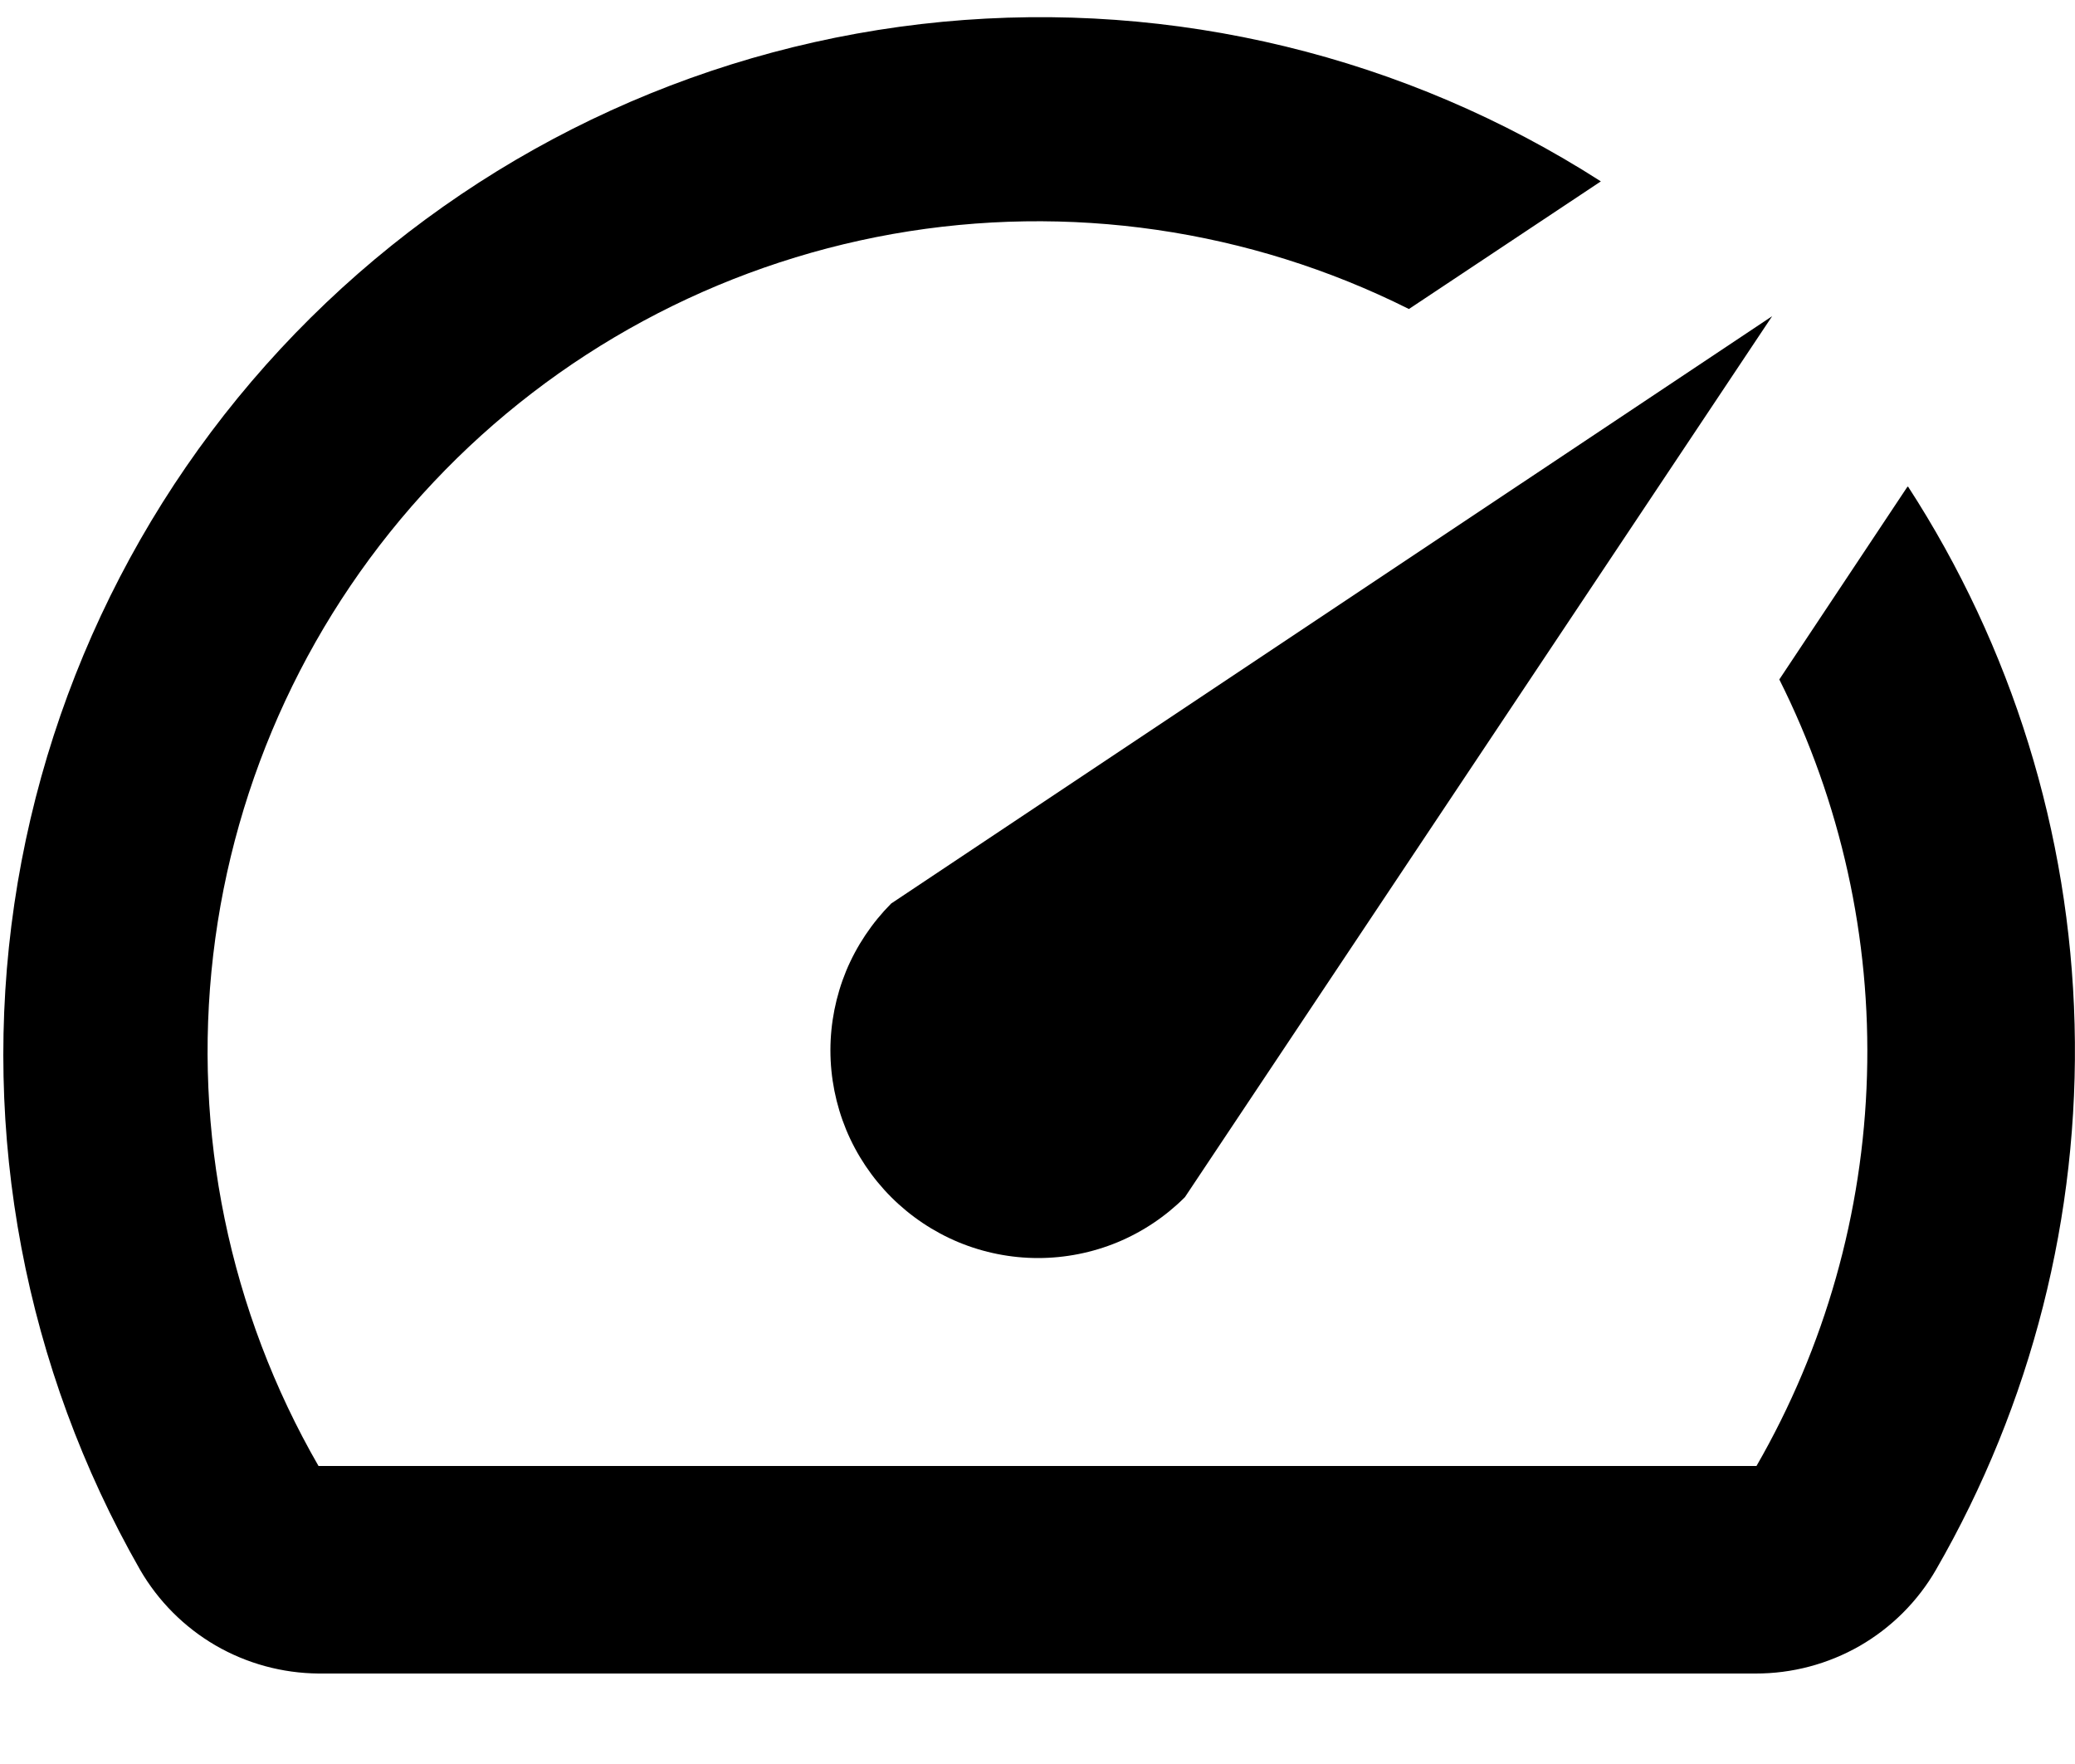 <svg width="20" height="17" viewBox="0 0 20 17" fill="none" xmlns="http://www.w3.org/2000/svg">
<path d="M18.38 4.698L17.15 6.548C17.743 7.731 18.034 9.042 17.995 10.365C17.957 11.688 17.591 12.981 16.93 14.128H3.07C2.211 12.638 1.855 10.911 2.055 9.203C2.255 7.495 3 5.896 4.18 4.645C5.359 3.394 6.911 2.556 8.604 2.255C10.297 1.955 12.042 2.208 13.58 2.978L15.43 1.748C13.547 0.54 11.312 -0.001 9.085 0.21C6.858 0.422 4.766 1.375 3.144 2.917C1.522 4.458 0.464 6.499 0.138 8.712C-0.187 10.926 0.24 13.185 1.35 15.128C1.525 15.43 1.775 15.681 2.077 15.857C2.379 16.032 2.721 16.125 3.07 16.128H16.92C17.273 16.129 17.619 16.037 17.925 15.862C18.23 15.686 18.484 15.433 18.66 15.128C19.581 13.531 20.044 11.712 19.996 9.87C19.949 8.027 19.393 6.234 18.39 4.688L18.38 4.698Z" fill="black"/>
<path d="M8.59 11.537C8.776 11.723 8.997 11.871 9.24 11.972C9.482 12.072 9.743 12.124 10.005 12.124C10.268 12.124 10.529 12.072 10.771 11.972C11.014 11.871 11.235 11.723 11.421 11.537L17.081 3.047L8.59 8.707C8.405 8.893 8.257 9.114 8.156 9.356C8.056 9.599 8.004 9.86 8.004 10.122C8.004 10.385 8.056 10.645 8.156 10.888C8.257 11.131 8.405 11.352 8.59 11.537Z" fill="black"/>
</svg>
